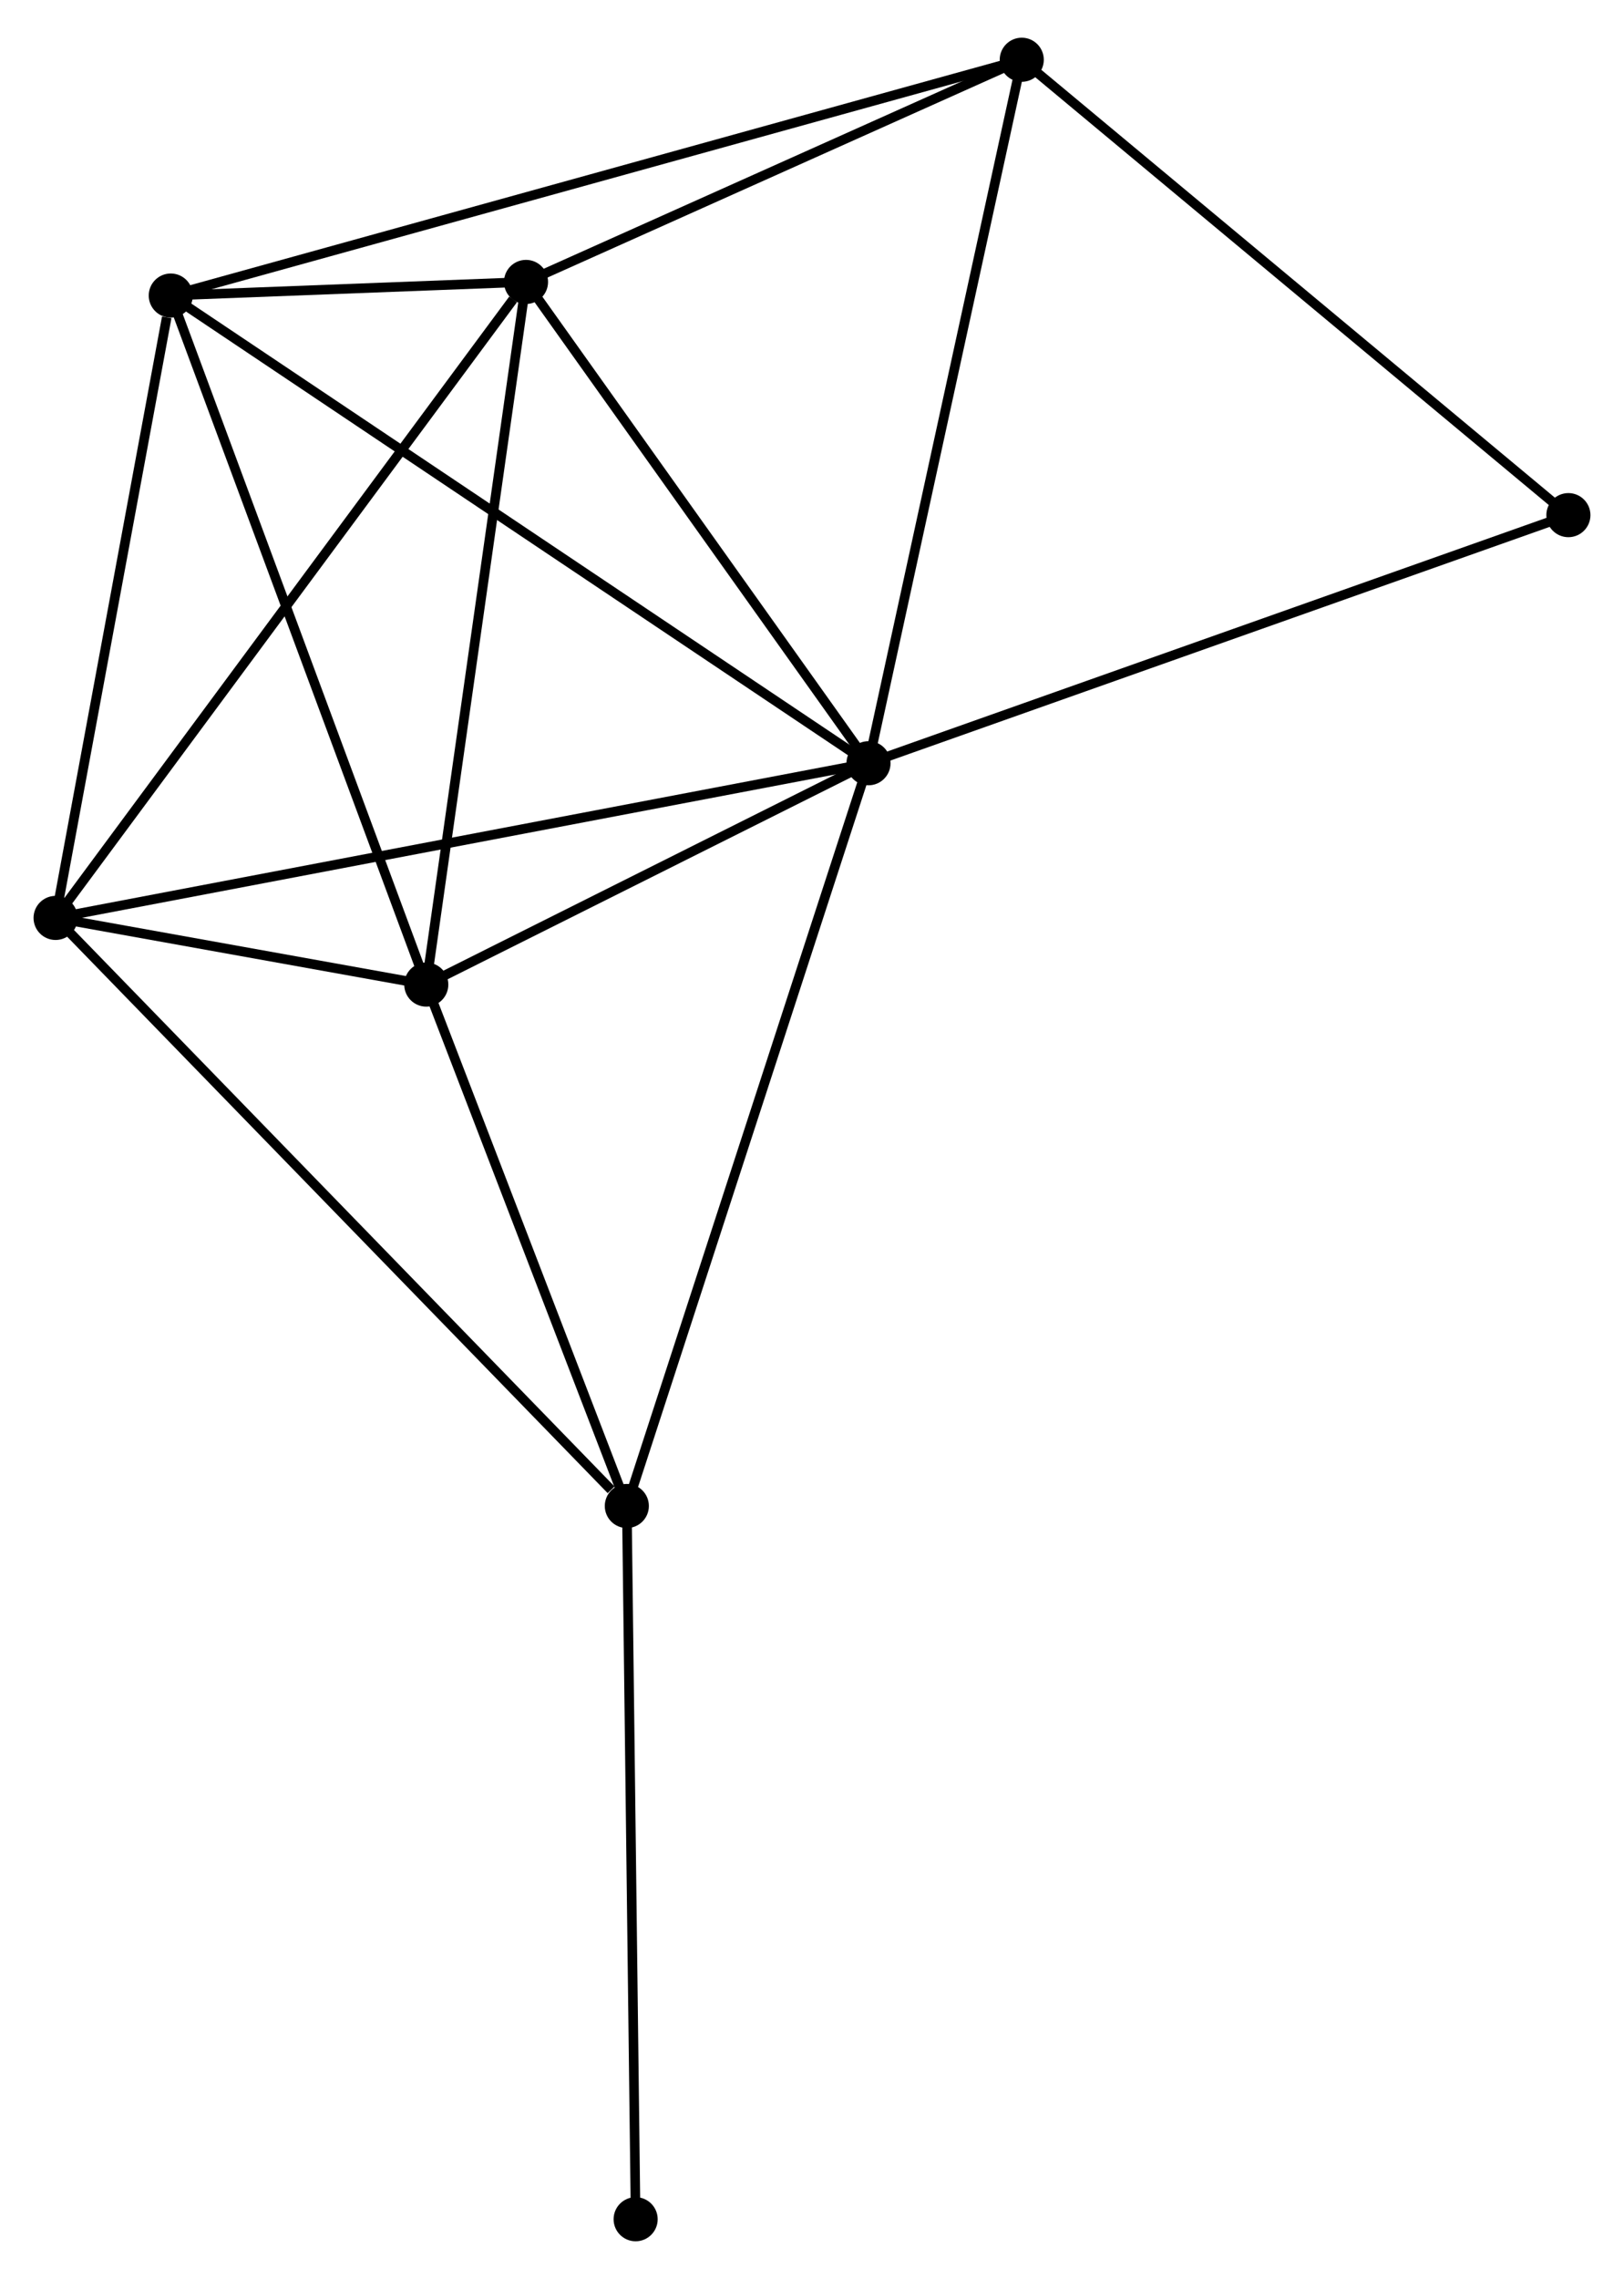 <?xml version="1.0" encoding="UTF-8" standalone="no"?>
<!DOCTYPE svg PUBLIC "-//W3C//DTD SVG 1.1//EN"
 "http://www.w3.org/Graphics/SVG/1.1/DTD/svg11.dtd">
<!-- Generated by graphviz version 2.36.0 (20140111.2315)
 -->
<!-- Title: %3 Pages: 1 -->
<svg width="169pt" height="237pt"
 viewBox="0.00 0.00 169.45 236.77" xmlns="http://www.w3.org/2000/svg" xmlns:xlink="http://www.w3.org/1999/xlink">
<g id="graph0" class="graph" transform="scale(1 1) rotate(0) translate(4 232.774)">
<title>%3</title>
<!-- 0 -->
<g id="node1" class="node"><title>0</title>
<ellipse fill="black" stroke="black" cx="86.62" cy="-153.62" rx="1.8" ry="1.8"/>
</g>
<!-- 1 -->
<g id="node2" class="node"><title>1</title>
<ellipse fill="black" stroke="black" cx="40.478" cy="-130.539" rx="1.8" ry="1.8"/>
</g>
<!-- 0&#45;&#45;1 -->
<g id="edge1" class="edge"><title>0&#45;&#45;1</title>
<path fill="none" stroke="black" d="M84.638,-152.628C77.048,-148.832 49.89,-135.247 42.402,-131.501"/>
</g>
<!-- 2 -->
<g id="node3" class="node"><title>2</title>
<ellipse fill="black" stroke="black" cx="1.8" cy="-137.49" rx="1.8" ry="1.8"/>
</g>
<!-- 0&#45;&#45;2 -->
<g id="edge2" class="edge"><title>0&#45;&#45;2</title>
<path fill="none" stroke="black" d="M84.849,-153.283C73.905,-151.202 15.59,-140.112 3.857,-137.881"/>
</g>
<!-- 3 -->
<g id="node4" class="node"><title>3</title>
<ellipse fill="black" stroke="black" cx="13.818" cy="-202.387" rx="1.8" ry="1.8"/>
</g>
<!-- 0&#45;&#45;3 -->
<g id="edge3" class="edge"><title>0&#45;&#45;3</title>
<path fill="none" stroke="black" d="M85.1,-154.638C75.625,-160.985 24.78,-195.043 15.33,-201.374"/>
</g>
<!-- 4 -->
<g id="node5" class="node"><title>4</title>
<ellipse fill="black" stroke="black" cx="50.885" cy="-203.807" rx="1.8" ry="1.8"/>
</g>
<!-- 0&#45;&#45;4 -->
<g id="edge4" class="edge"><title>0&#45;&#45;4</title>
<path fill="none" stroke="black" d="M85.431,-155.29C80.006,-162.909 57.625,-194.34 52.115,-202.079"/>
</g>
<!-- 5 -->
<g id="node6" class="node"><title>5</title>
<ellipse fill="black" stroke="black" cx="102.611" cy="-226.974" rx="1.8" ry="1.8"/>
</g>
<!-- 0&#45;&#45;5 -->
<g id="edge5" class="edge"><title>0&#45;&#45;5</title>
<path fill="none" stroke="black" d="M87.016,-155.433C89.209,-165.494 99.866,-214.381 102.171,-224.955"/>
</g>
<!-- 6 -->
<g id="node7" class="node"><title>6</title>
<ellipse fill="black" stroke="black" cx="61.404" cy="-76.171" rx="1.8" ry="1.8"/>
</g>
<!-- 0&#45;&#45;6 -->
<g id="edge6" class="edge"><title>0&#45;&#45;6</title>
<path fill="none" stroke="black" d="M85.997,-151.705C82.508,-140.99 65.437,-88.558 62.006,-78.018"/>
</g>
<!-- 7 -->
<g id="node8" class="node"><title>7</title>
<ellipse fill="black" stroke="black" cx="159.648" cy="-179.49" rx="1.8" ry="1.8"/>
</g>
<!-- 0&#45;&#45;7 -->
<g id="edge7" class="edge"><title>0&#45;&#45;7</title>
<path fill="none" stroke="black" d="M88.425,-154.259C98.529,-157.838 147.968,-175.352 157.906,-178.872"/>
</g>
<!-- 1&#45;&#45;2 -->
<g id="edge8" class="edge"><title>1&#45;&#45;2</title>
<path fill="none" stroke="black" d="M38.399,-130.913C31.62,-132.131 10.225,-135.976 3.705,-137.148"/>
</g>
<!-- 1&#45;&#45;3 -->
<g id="edge9" class="edge"><title>1&#45;&#45;3</title>
<path fill="none" stroke="black" d="M39.819,-132.315C36.131,-142.255 18.082,-190.895 14.454,-200.673"/>
</g>
<!-- 1&#45;&#45;4 -->
<g id="edge10" class="edge"><title>1&#45;&#45;4</title>
<path fill="none" stroke="black" d="M40.736,-132.35C42.163,-142.399 49.099,-191.229 50.599,-201.79"/>
</g>
<!-- 1&#45;&#45;6 -->
<g id="edge11" class="edge"><title>1&#45;&#45;6</title>
<path fill="none" stroke="black" d="M41.175,-128.73C44.352,-120.476 57.457,-86.426 60.684,-78.042"/>
</g>
<!-- 2&#45;&#45;3 -->
<g id="edge12" class="edge"><title>2&#45;&#45;3</title>
<path fill="none" stroke="black" d="M2.147,-139.362C3.871,-148.673 11.514,-189.943 13.397,-200.115"/>
</g>
<!-- 2&#45;&#45;4 -->
<g id="edge13" class="edge"><title>2&#45;&#45;4</title>
<path fill="none" stroke="black" d="M3.013,-139.129C9.745,-148.225 42.458,-192.422 49.534,-201.981"/>
</g>
<!-- 2&#45;&#45;6 -->
<g id="edge14" class="edge"><title>2&#45;&#45;6</title>
<path fill="none" stroke="black" d="M3.273,-135.974C11.448,-127.564 51.172,-86.698 59.763,-77.859"/>
</g>
<!-- 3&#45;&#45;4 -->
<g id="edge15" class="edge"><title>3&#45;&#45;4</title>
<path fill="none" stroke="black" d="M15.811,-202.463C22.307,-202.712 42.811,-203.497 49.059,-203.737"/>
</g>
<!-- 3&#45;&#45;5 -->
<g id="edge16" class="edge"><title>3&#45;&#45;5</title>
<path fill="none" stroke="black" d="M15.672,-202.9C27.228,-206.1 89.241,-223.272 100.767,-226.463"/>
</g>
<!-- 4&#45;&#45;5 -->
<g id="edge17" class="edge"><title>4&#45;&#45;5</title>
<path fill="none" stroke="black" d="M52.606,-204.577C60.459,-208.095 92.855,-222.604 100.831,-226.176"/>
</g>
<!-- 5&#45;&#45;7 -->
<g id="edge18" class="edge"><title>5&#45;&#45;7</title>
<path fill="none" stroke="black" d="M104.021,-225.8C111.844,-219.288 149.856,-187.641 158.078,-180.797"/>
</g>
<!-- 8 -->
<g id="node9" class="node"><title>8</title>
<ellipse fill="black" stroke="black" cx="62.323" cy="-1.8" rx="1.8" ry="1.8"/>
</g>
<!-- 6&#45;&#45;8 -->
<g id="edge19" class="edge"><title>6&#45;&#45;8</title>
<path fill="none" stroke="black" d="M61.427,-74.332C61.553,-64.132 62.165,-14.568 62.297,-3.847"/>
</g>
</g>
</svg>
